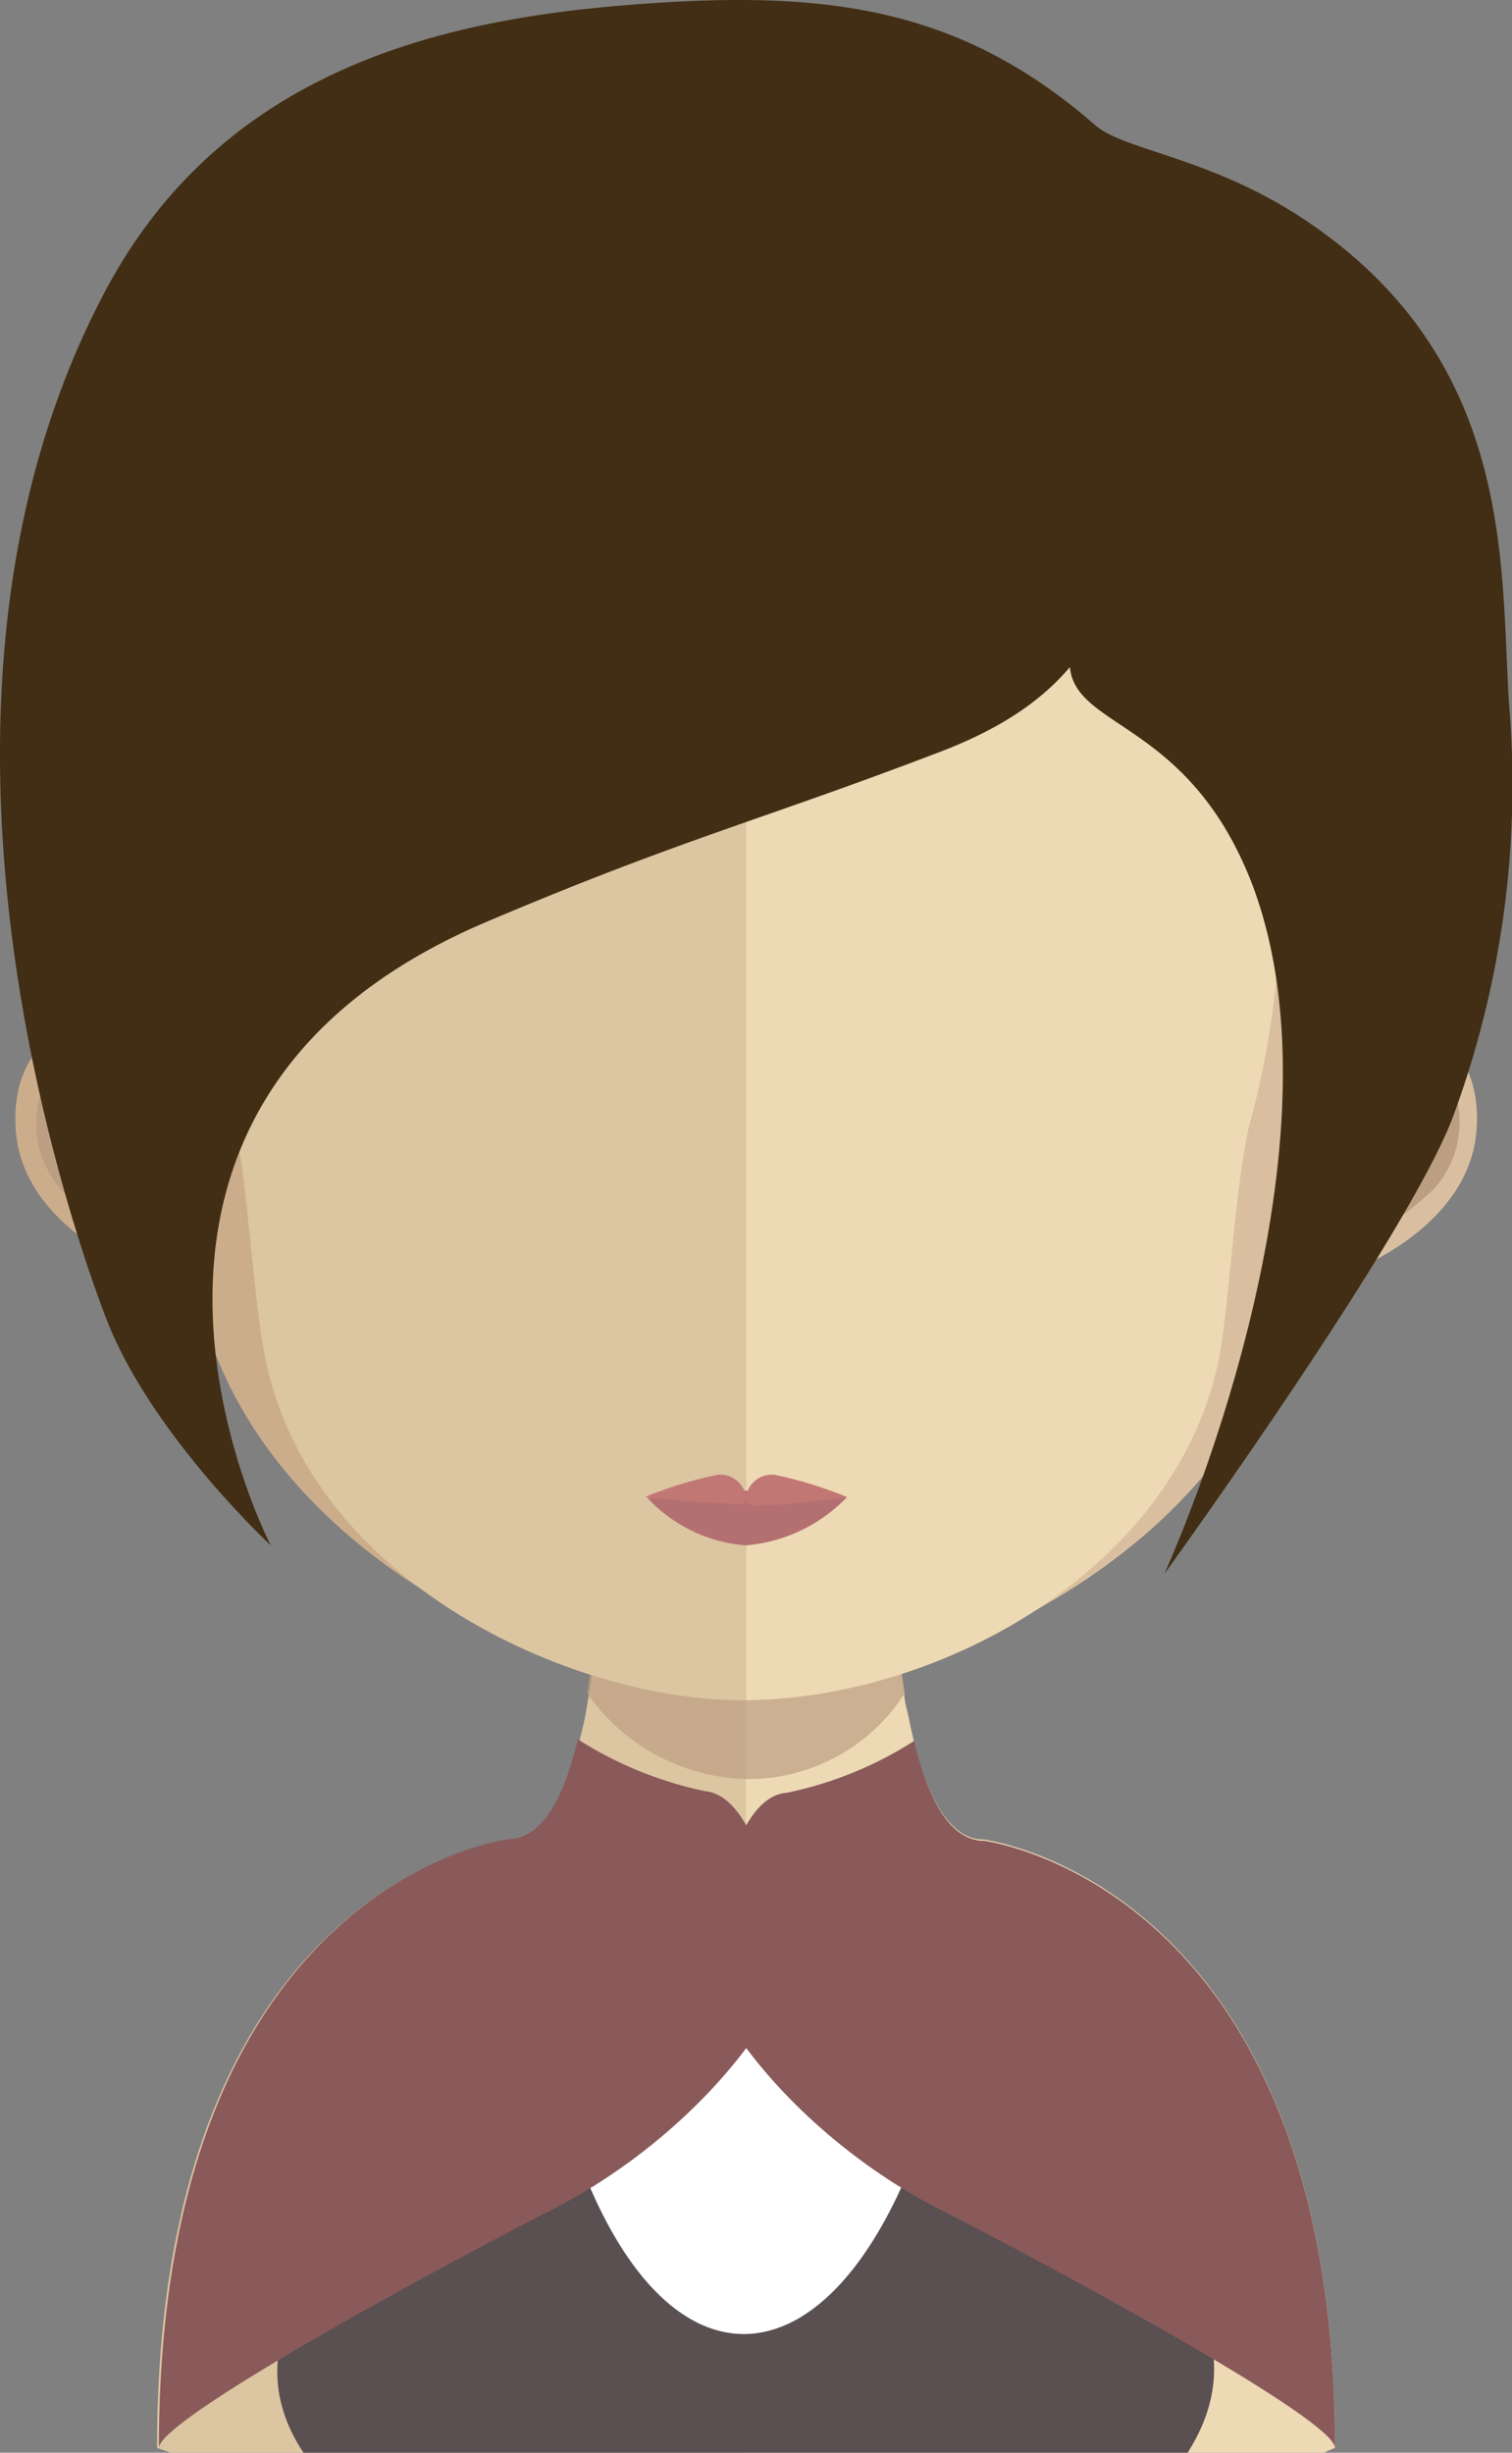 <svg xmlns="http://www.w3.org/2000/svg" viewBox="0 0 47.57 77.15"><rect x="0" y="0" width="47.57" height="77.15" fill="#808080" stroke="none"/><defs><style>.cls-1{fill:#dcc5a1;}.cls-2{fill:#edd9b4;}.cls-3,.cls-8{fill:#bc9f82;}.cls-3{opacity:0.7;}.cls-4{fill:#fff;}.cls-5{fill:#5a4f51;}.cls-6{fill:#895a59;}.cls-7{fill:#ccad8b;}.cls-9{fill:#d9bf9f;}.cls-10{fill:#b47070;}.cls-11{fill:#c17874;}.cls-12{fill:#422e14;}</style></defs><title>Ativo 79avatar</title><g id="Camada_2" data-name="Camada 2"><g id="Objects"><path class="cls-1" d="M23.45,44V77.15H5.38L4.94,77C4.94,59.19,16,57.87,16,57.87h.09a1.14,1.14,0,0,0,.24,0c.91-.25,1.53-1.59,2-3.51.08-.33.13-.67.19-1,.1-.61.19-1.26.25-1.92,0-.41.08-.81.12-1.23.16-2,.21-4.24.21-6.34C19.05,43.79,21.48,44,23.45,44Z"/><path class="cls-2" d="M42,77a4.19,4.19,0,0,0-.43.19H23.45V44h0c2,0,4.41-.24,4.41-.24,0,2.09.05,4.27.22,6.29,0,.4.08.81.11,1.2.08.69.16,1.35.26,2h0c0,.28.09.53.14.78.37,1.86.93,3.22,1.75,3.68l.18.08a1.14,1.14,0,0,0,.41.07S42,59.19,42,77Z"/><path class="cls-3" d="M28.47,53.25v0a5.84,5.84,0,0,1-5,2.71h0a6.31,6.31,0,0,1-5-2.7c.1-.61.18-1.25.25-1.92,0-.41.08-.81.11-1.23a19.86,19.86,0,0,0,4.56.6h.06a18.66,18.66,0,0,0,4.66-.65c0,.41.07.81.11,1.2C28.3,52,28.37,52.63,28.47,53.25Z"/><path class="cls-4" d="M29.48,68A6.44,6.44,0,1,1,23,61.57,6.43,6.43,0,0,1,29.48,68Z"/><path class="cls-5" d="M34.4,69.16a6.26,6.26,0,0,1-2.86-5.91l-.28,0-.28,0h-.24a.76.76,0,0,1-.21,0,1,1,0,0,1-.37-.17h0a1.87,1.87,0,0,1-.58-.49c-.21,1.46-.42,4.15-.68,4.89-2.89,7.83-8.07,8-10.85,0a47.74,47.74,0,0,1-.71-4.79,1.67,1.67,0,0,1-.95.57l-.24,0h-.27l-.49.08a6.26,6.26,0,0,1-2.86,5.91c-5.32,3.52-3.78,6.77-2.91,8H37.3C38.17,75.93,39.71,72.68,34.4,69.16Z"/><path class="cls-6" d="M24.67,62c.06,1.11-2.63,5.1-7.29,7.5C14.75,70.83,5,76.05,5,77,5,59.18,16,57.85,16,57.85h.09a1,1,0,0,0,.24-.05c.85-.24,1.45-1.4,1.85-3.09a12,12,0,0,0,4,1.63C23.94,56.5,24.6,60.88,24.67,62Z"/><path class="cls-6" d="M22.29,62c-.06,1.11,2.62,5.1,7.28,7.5C32.21,70.83,42,76.05,42,77c0-17.77-11.06-19.1-11.06-19.1h-.09a1.14,1.14,0,0,1-.24-.05c-.85-.24-1.44-1.4-1.85-3.09a11.86,11.86,0,0,1-4,1.63C23,56.5,22.35,60.88,22.29,62Z"/><path class="cls-7" d="M23.43,8.45c-18.86,0-19,15.06-18.13,24.91C4,31.05.19,31.91.5,35.6s5.71,5.15,5.63,4.76c1.54,8,10.43,12.48,17.3,13.11h.14v-45Z"/><path class="cls-8" d="M1.44,34a1.88,1.88,0,0,1,2.77-.5,1.45,1.45,0,0,1,.45,1.64c-.14.48-.67.52-.53,1.24a1.29,1.29,0,0,0,.76,1,1.75,1.75,0,0,1,.65.67,1.72,1.72,0,0,1,.08,1c-.15.59-1,.12-1.65-.14A11.35,11.35,0,0,1,2,37.5,3.13,3.13,0,0,1,1.44,34Z"/><path class="cls-9" d="M23.52,8.45c18.86,0,19,15.06,18.13,24.91,1.29-2.31,5.12-1.45,4.8,2.24s-5.7,5.15-5.62,4.76c-1.55,8-10.43,12.48-17.31,13.11h-.14v-45Z"/><path class="cls-8" d="M45.64,34a1.87,1.87,0,0,0-2.76-.5,1.45,1.45,0,0,0-.45,1.64c.13.48.66.52.53,1.24a1.29,1.29,0,0,1-.76,1,1.68,1.68,0,0,0-.65.67,1.72,1.72,0,0,0-.08,1c.14.59,1.05.12,1.65-.14a11.35,11.35,0,0,0,2-1.52A3.13,3.13,0,0,0,45.64,34Z"/><path class="cls-1" d="M23.33,12.72c-6.3,0-10.91,1.73-13.7,5.15-3.89,4.77-3.74,12.05-2.3,17.28.43,1.6.66,5.91,1,7.49,1.36,7.08,9.61,10.84,15,10.84h.15V12.73Z"/><path class="cls-2" d="M37,17.87c-2.77-3.39-7.33-5.12-13.52-5.14V53.48c6.2-.06,13.61-4.19,14.89-10.84.3-1.58.53-5.89,1-7.49C40.77,29.94,40.91,22.66,37,17.87Z"/><path class="cls-10" d="M26.65,47.09a5,5,0,0,1-3.18,1.52,4.73,4.73,0,0,1-3.1-1.49,20.33,20.33,0,0,1,3.1-.23A25.63,25.63,0,0,1,26.65,47.09Z"/><path class="cls-11" d="M24.37,46.39a.82.82,0,0,0-.9.69.82.82,0,0,0-.9-.69,12.66,12.66,0,0,0-2.28.7s1.74.18,2.23.18.94.2.95-.17c0,.37.37.23.86.23s2.32-.24,2.32-.24A12.66,12.66,0,0,0,24.37,46.39Z"/><path class="cls-12" d="M36.44,15.27c-1.67,2.91-1.2,6.21-6.84,8.37S21.44,26.39,15.3,29C1.37,34.92,8.52,48.61,8.52,48.61s-3.81-3.53-5.2-7.19-6.72-19.65,0-32.28C7,2.22,13.84.62,19.84.15s10.28,0,14.62,3.79c.94.81,3.65,1,6.63,3,6.65,4.46,6.1,11,6.39,15.23A30.14,30.14,0,0,1,45.76,35c-1.29,3.67-9.13,14.51-9.13,14.51s6.09-13.24,2.71-21.84c-2-5-5.53-4.75-5.68-6.71S36.44,15.27,36.44,15.27Z"/></g></g></svg>